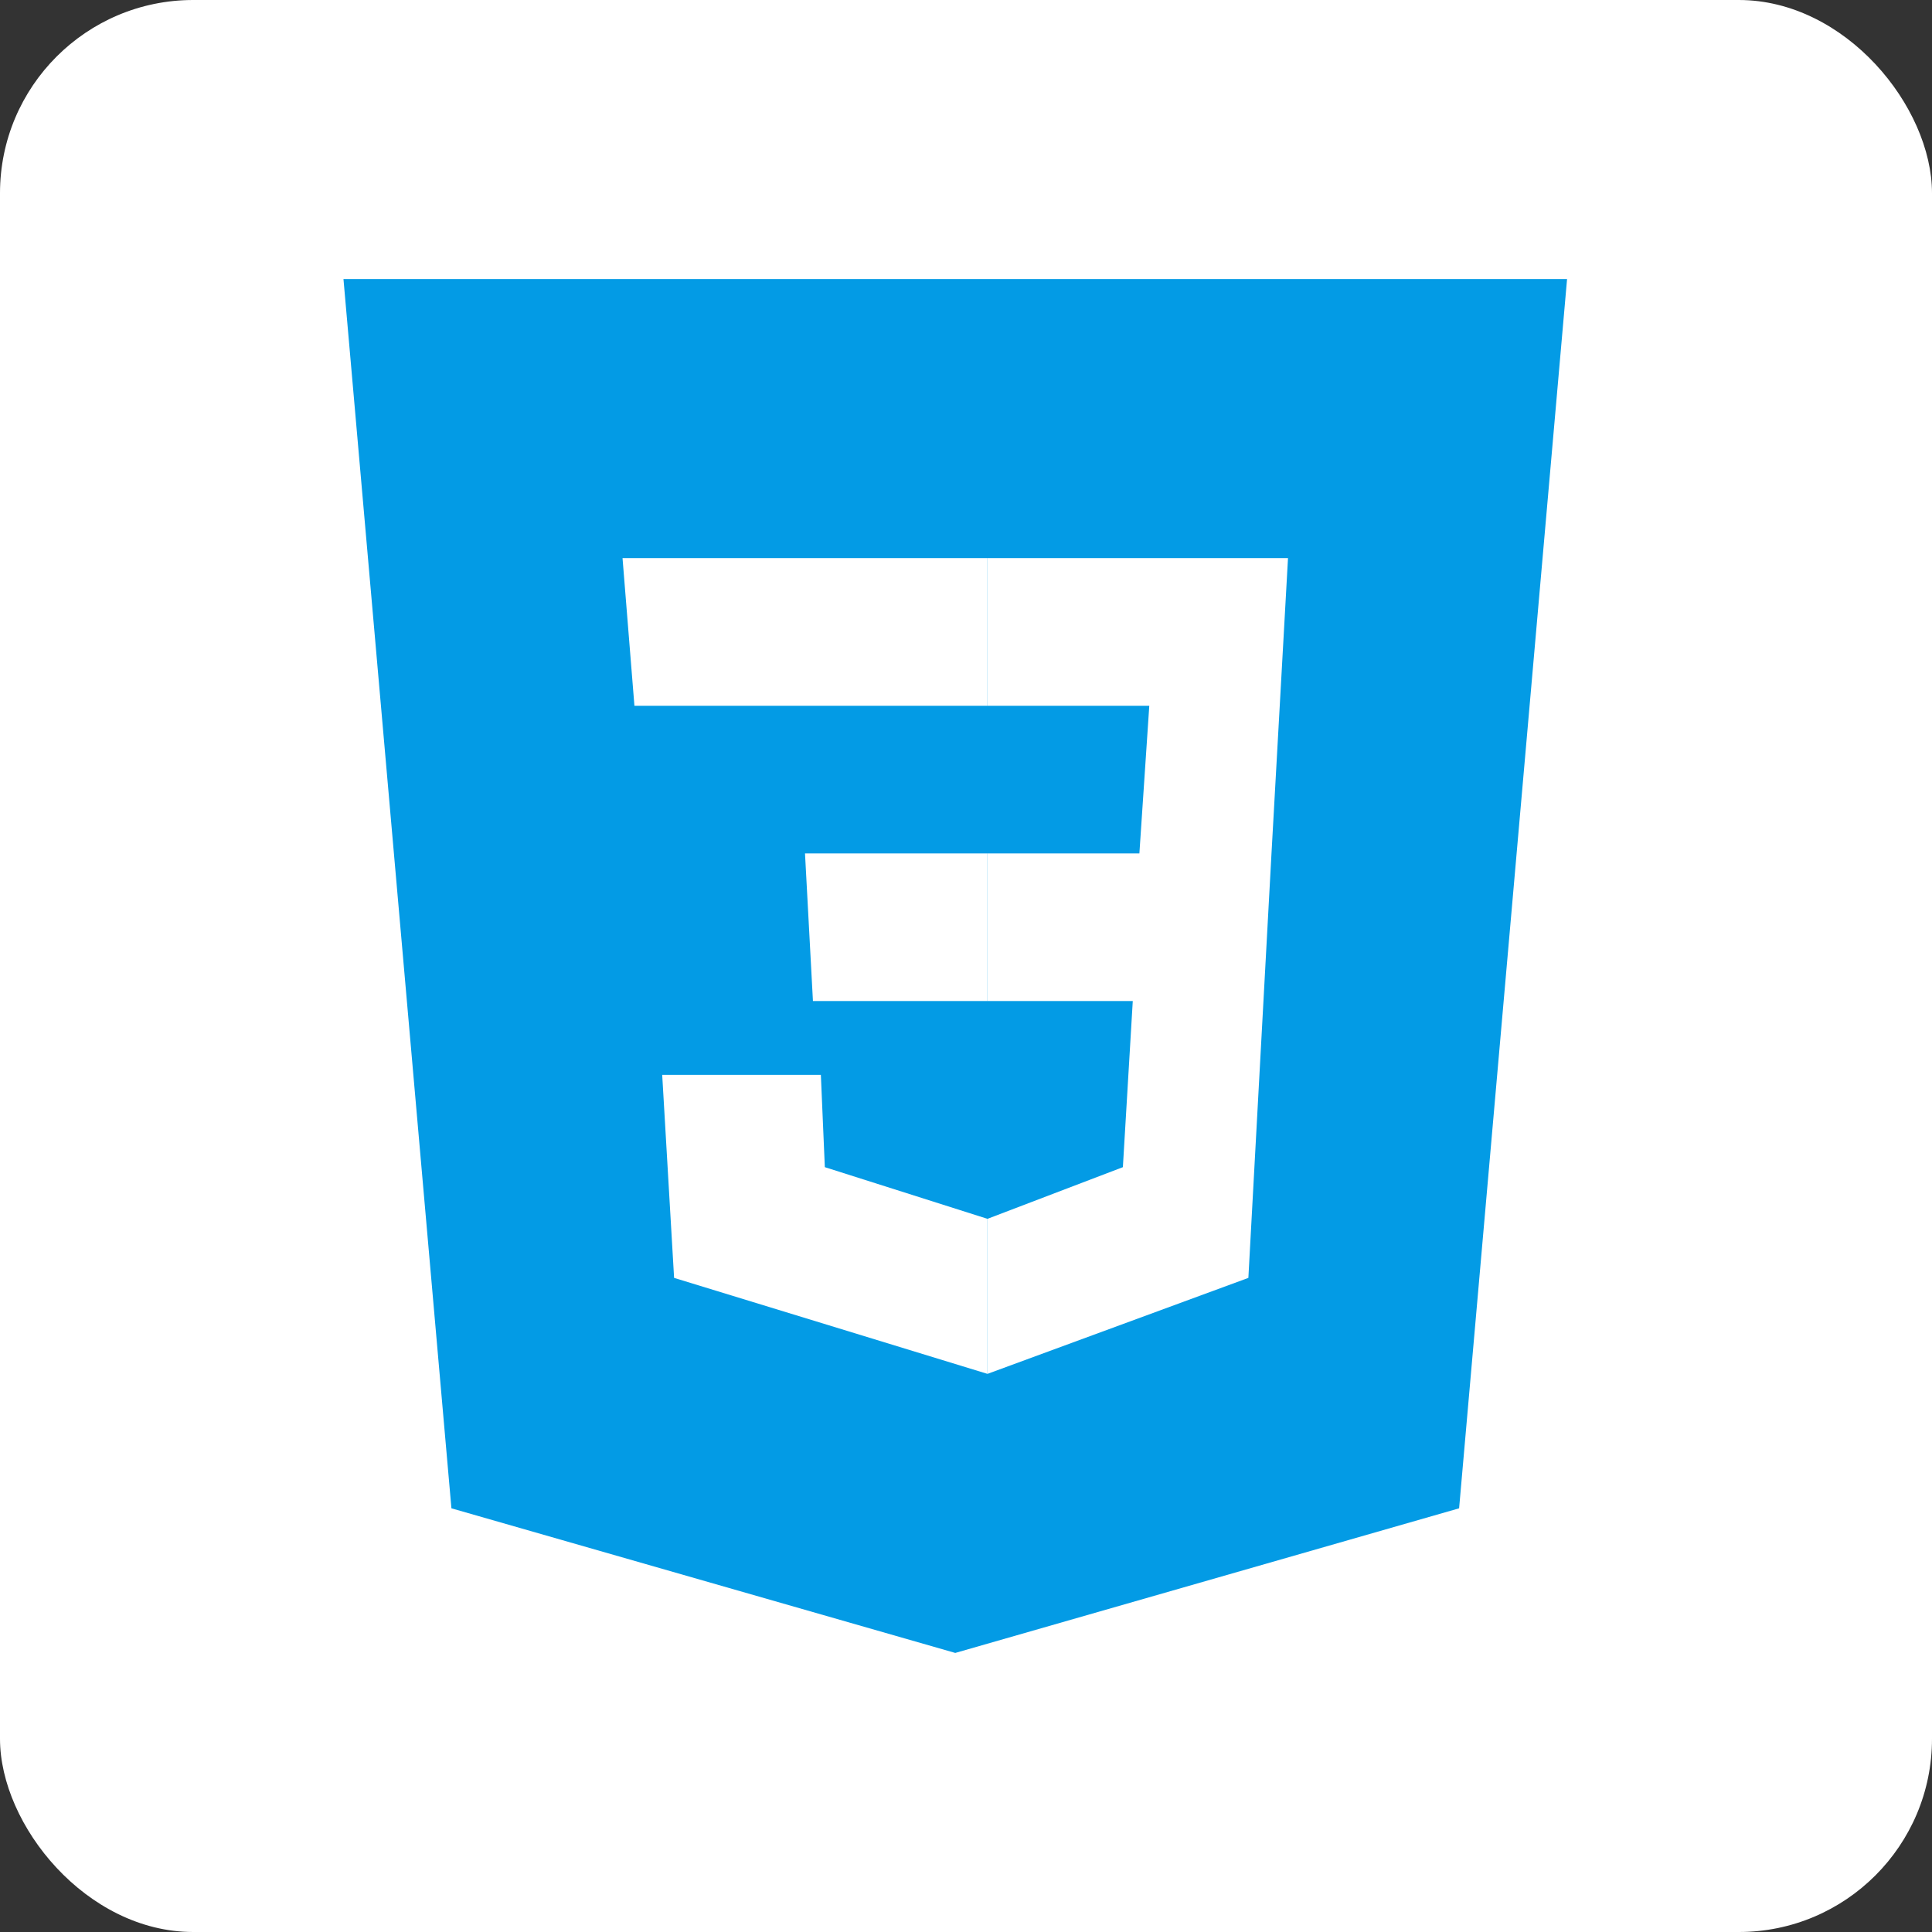 <svg width="90" height="90" viewBox="0 0 90 90" fill="none" xmlns="http://www.w3.org/2000/svg">
<rect x="0" y="0" width="90" height="90" fill="#333333" stroke="none"/>
<rect width="90" height="90" rx="9" fill="white"/>
<path d="M73 13H16L21.029 70.263L44.5 77L67.971 70.263L73 13Z" fill="#039BE5"/>
<path d="M60 26H46V32.878H53.538L53.077 39.756H46V46.633H52.769L52.308 54.371L46 56.778V64L58.154 59.529L59.231 39.756L60 26Z" fill="white"/>
<path d="M46 26V32.878H29.554L29 26H46ZM37.5 39.756L37.87 46.633H46V39.756H37.5ZM38.239 50.072H30.848L31.402 59.529L46 64V56.778L38.424 54.371L38.239 50.072Z" fill="white"/>
</svg>
